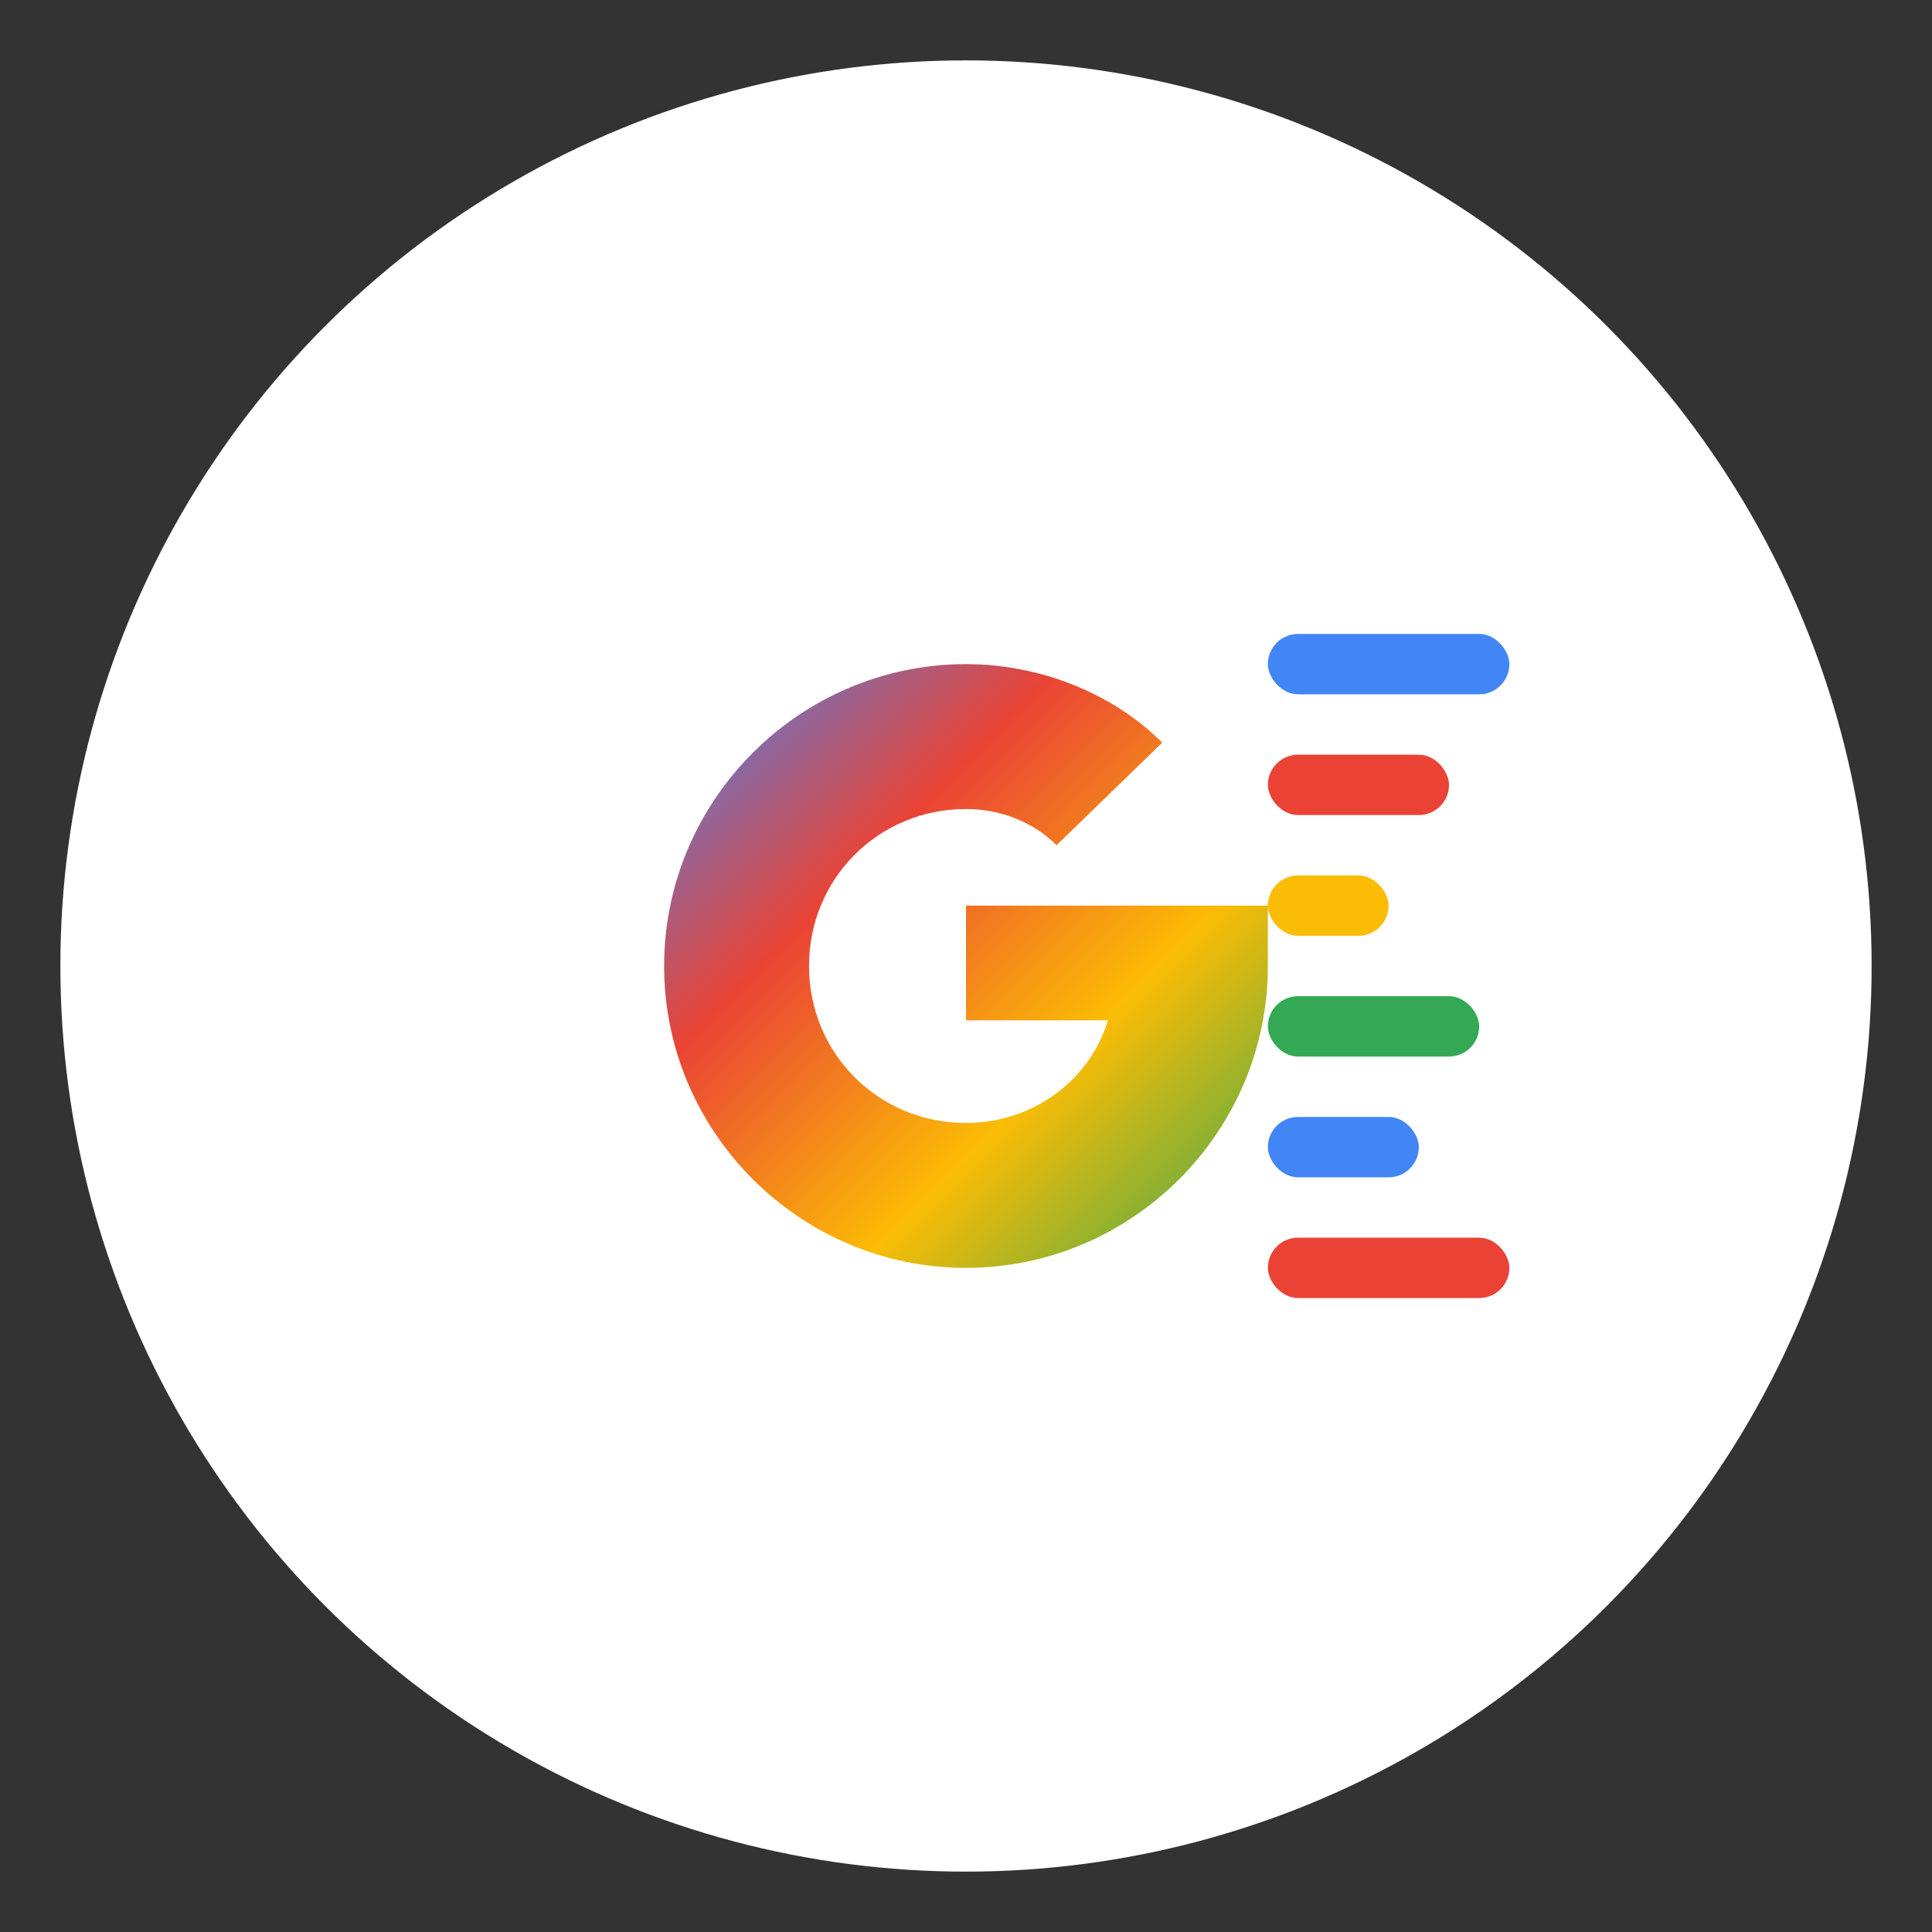 <?xml version="1.0" encoding="UTF-8" standalone="no"?>
<svg
   width="64"
   height="64"
   viewBox="0 0 64 64"
   version="1.1"
   xmlns="http://www.w3.org/2000/svg">
  <rect x="0" y="0" width="64" height="64" fill="#333333" stroke="none"/>
  <defs>
    <linearGradient id="googleGradient" x1="0%" y1="0%" x2="100%" y2="100%">
      <stop offset="0%" style="stop-color:#4285F4;stop-opacity:1" />
      <stop offset="33%" style="stop-color:#EA4335;stop-opacity:1" />
      <stop offset="66%" style="stop-color:#FBBC05;stop-opacity:1" />
      <stop offset="100%" style="stop-color:#34A853;stop-opacity:1" />
    </linearGradient>
  </defs>
  
  <!-- 배경 원 -->
  <circle cx="32" cy="32" r="30" fill="#FFFFFF" />
  
  <!-- G 문자 -->
  <path d="M 42,32 C 42,37.5 37.5,42 32,42 C 26.5,42 22,37.5 22,32 C 22,26.5 26.5,22 32,22 C 34.5,22 36.9,23 38.5,24.6 L 35,28 C 34.2,27.2 33.1,26.8 32,26.8 C 29.1,26.8 26.8,29.1 26.8,32 C 26.8,34.9 29.1,37.2 32,37.2 C 34.2,37.2 36.1,35.8 36.7,33.8 L 32,33.8 L 32,30 L 42,30 L 42,32 Z" fill="url(#googleGradient)" />
  
  <!-- 스크립트 코드 라인을 상징하는 요소들 -->
  <rect x="42" y="21" width="8" height="2" rx="1" fill="#4285F4" />
  <rect x="42" y="25" width="6" height="2" rx="1" fill="#EA4335" />
  <rect x="42" y="29" width="4" height="2" rx="1" fill="#FBBC05" />
  <rect x="42" y="33" width="7" height="2" rx="1" fill="#34A853" />
  <rect x="42" y="37" width="5" height="2" rx="1" fill="#4285F4" />
  <rect x="42" y="41" width="8" height="2" rx="1" fill="#EA4335" />
</svg> 